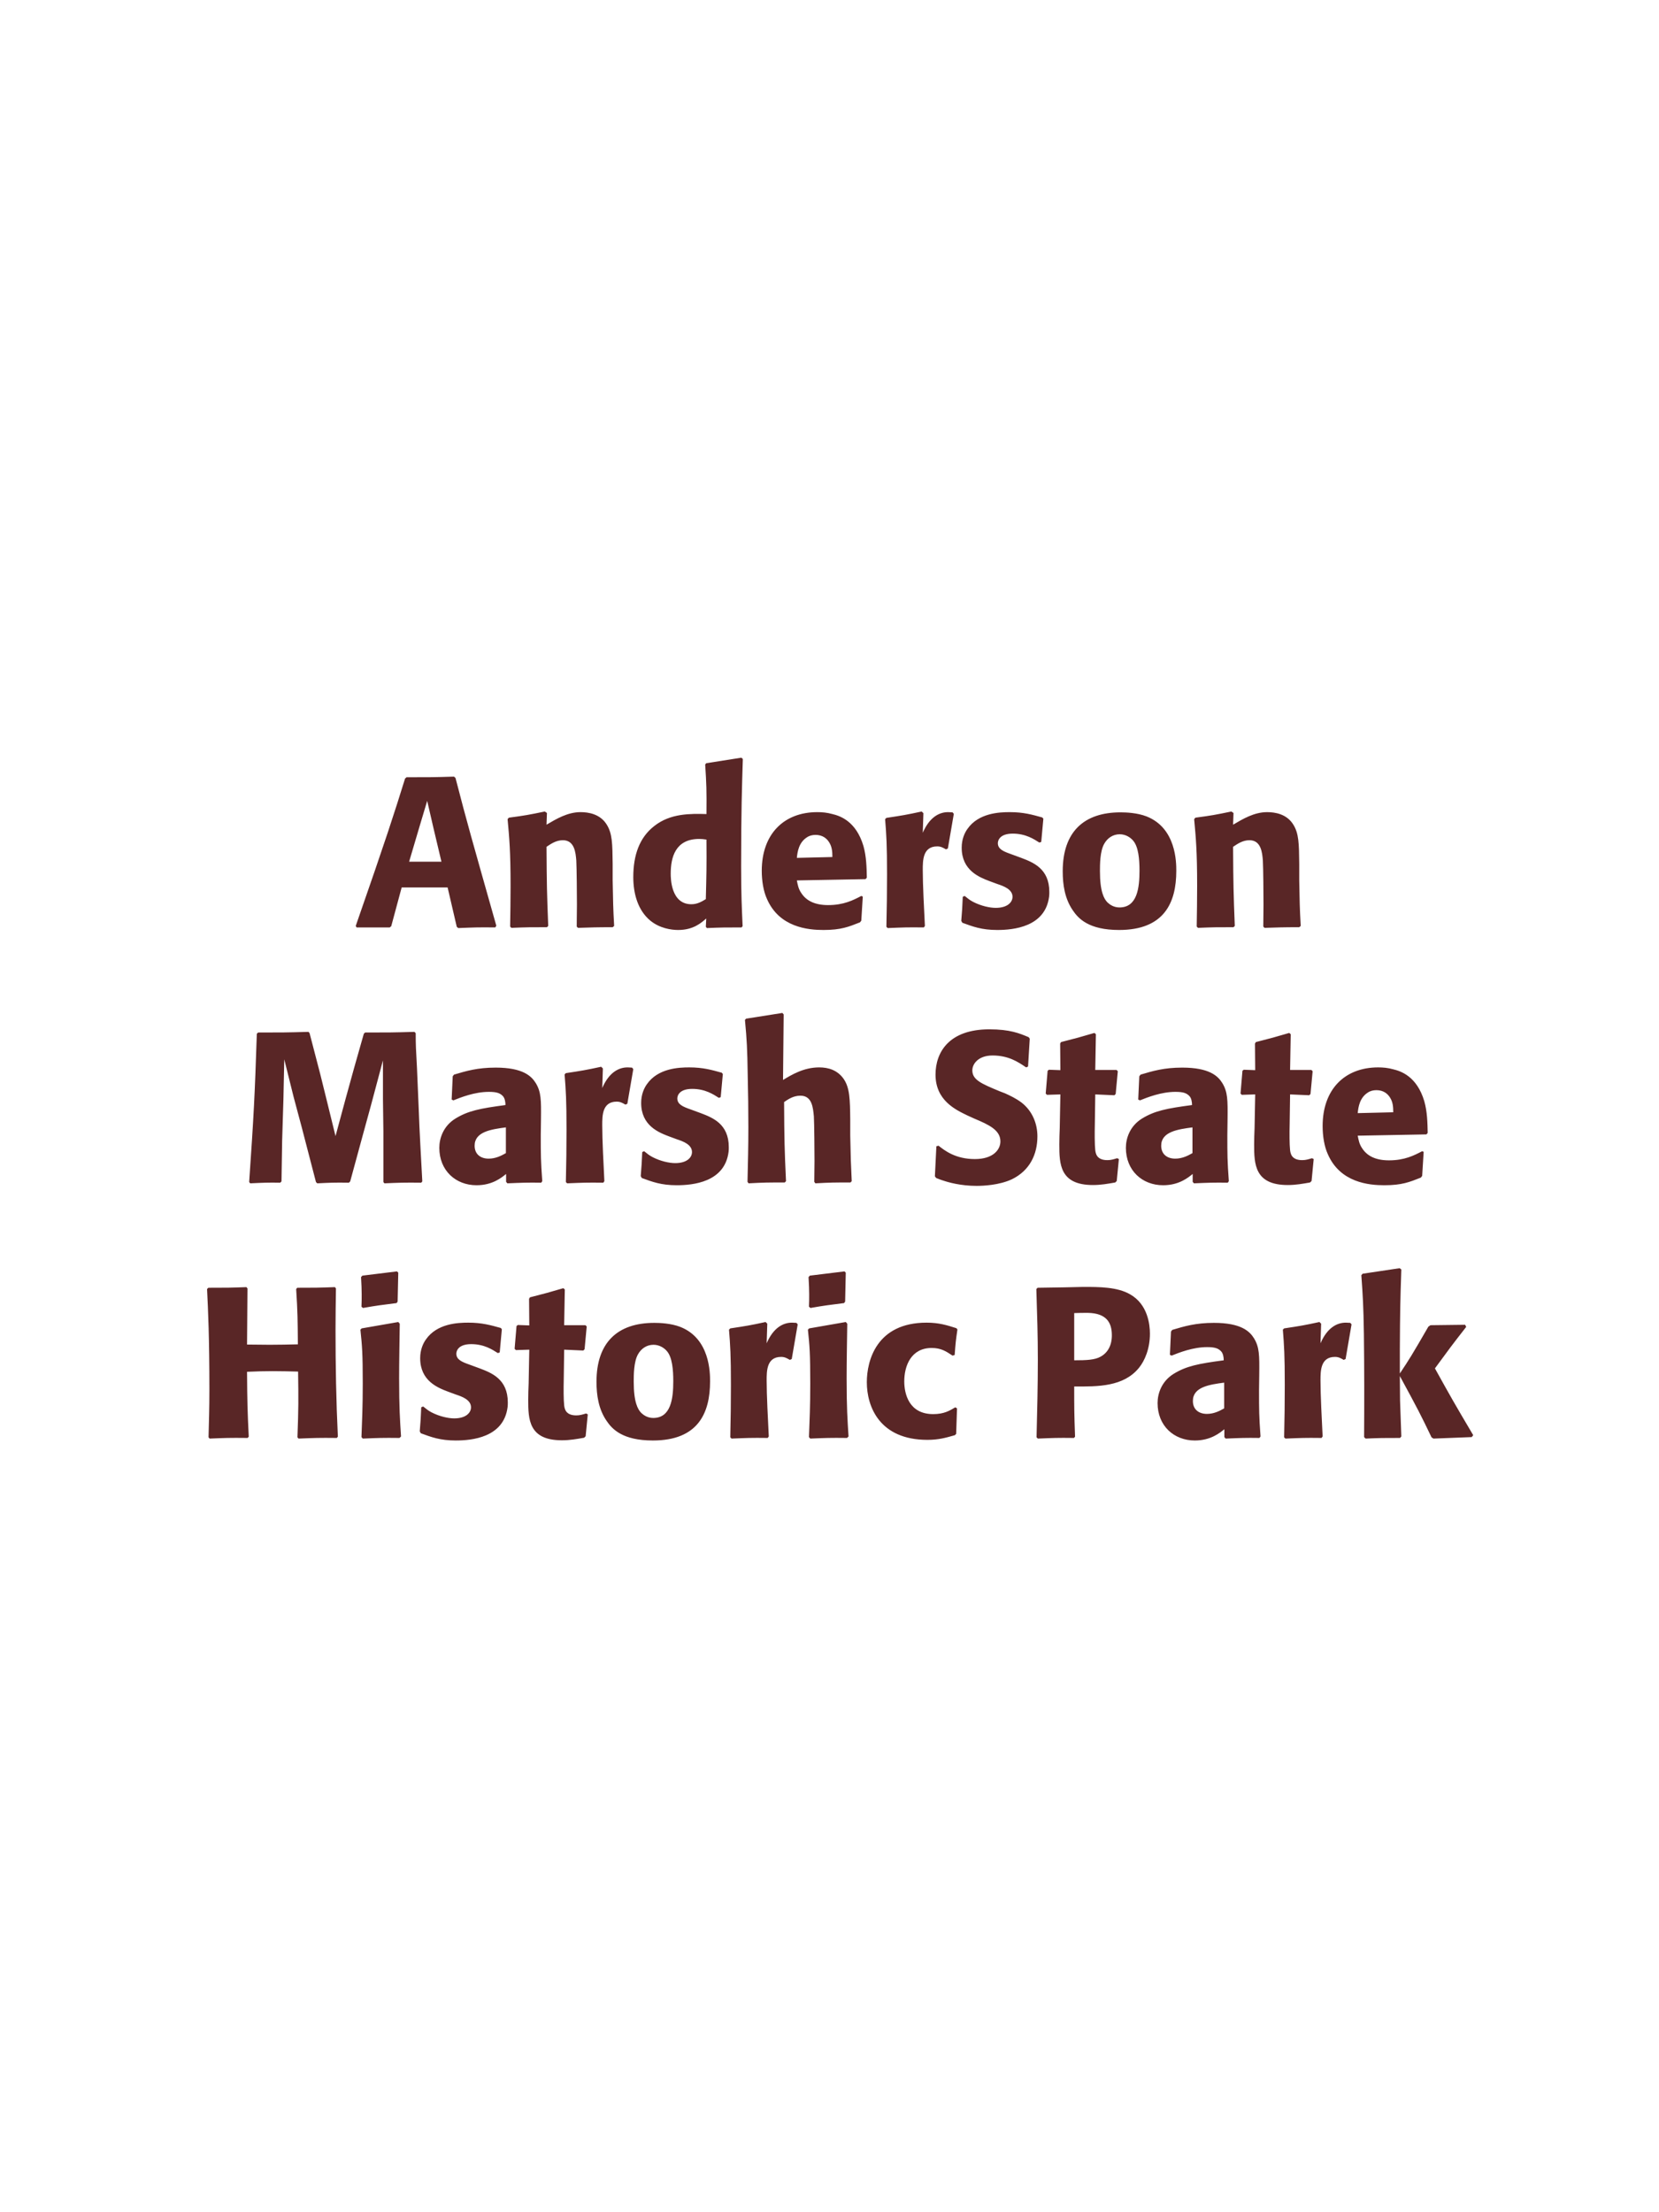 <?xml version="1.0" encoding="UTF-8"?>
<svg xmlns="http://www.w3.org/2000/svg" xmlns:xlink="http://www.w3.org/1999/xlink" width="975" height="1300" viewBox="0 0 975 1300">
<path fill-rule="nonzero" fill="rgb(34.902%, 14.902%, 14.902%)" fill-opacity="1" d="M 266.812 456.375 C 254.812 456.75 252.312 456.75 238.938 456.75 L 238.062 457.5 C 231.438 478.75 227.438 491.375 209.062 544.125 L 209.562 545 L 229.062 545 L 229.938 544.25 L 236.062 521.5 L 263.062 521.5 L 268.438 544.625 L 269.312 545.375 C 278.438 545 280.938 544.875 291.062 545 L 291.688 544 C 276.562 490.5 274.812 484.625 267.688 457.125 L 266.812 456.375 M 240.438 506.375 L 246.688 485.25 L 251.062 470.625 L 254.812 486.875 L 259.438 506.375 Z M 360.938 544.125 C 360.312 533.125 360.312 529.625 360.062 517.375 L 360.062 507.625 C 359.938 495.625 359.812 489.875 356.688 484.75 C 352.812 478.25 345.688 477.25 341.188 477.25 C 333.562 477.25 326.938 481.25 321.188 484.625 L 321.438 477.75 L 320.188 476.875 C 310.562 478.875 308.438 479.25 299.062 480.5 L 298.312 481.375 C 299.312 492.25 300.062 500.125 300.062 520.5 C 300.062 528.5 299.938 536.5 299.812 544.5 L 300.562 545.25 C 309.562 544.875 311.438 544.875 321.438 544.875 L 322.188 544.125 C 321.438 524.875 321.312 520 321.188 497.625 C 323.812 495.875 326.812 493.75 330.812 493.75 C 337.688 493.75 338.312 501.125 338.688 505.625 C 338.938 509.75 339.062 526.875 339.062 531.625 C 339.062 535.875 338.938 540.25 338.938 544.5 L 339.688 545.25 C 347.938 545 350.062 544.875 360.062 544.875 Z M 436.438 544.25 C 435.938 533 435.562 525.5 435.562 509.125 C 435.562 476.125 436.062 462.5 436.562 446 L 435.688 445.25 L 415.062 448.5 L 414.438 449.25 C 415.188 461 415.312 464.125 415.188 478.375 C 405.812 478.125 394.062 477.875 384.562 485.375 C 375.812 492.125 372.188 502.5 372.188 515.375 C 372.188 525.125 374.812 534.875 382.188 541 C 387.688 545.5 394.438 546.5 398.562 546.5 C 407.438 546.5 412.062 542.375 415.062 539.75 L 414.812 544.625 L 415.438 545.375 C 424.062 545 426.438 545 435.812 545 L 436.438 544.25 M 415.188 493.375 C 415.312 510 415.188 513.25 414.812 528.375 C 412.312 529.875 409.812 531.375 406.312 531.375 C 394.188 531.375 394.188 515.875 394.188 513.375 C 394.188 503.75 396.938 493 410.938 493 C 412.312 493 413.438 493.125 415.188 493.375 Z M 506.188 526.5 C 501.438 529 495.812 531.875 486.688 531.875 C 479.188 531.875 474.062 529.5 471.062 525 C 469.188 522.375 468.812 519.875 468.312 517.375 L 508.688 516.625 L 509.438 515.75 C 509.312 509.625 509.188 503.375 507.438 497.125 C 503.062 482.375 493.438 479.375 489.188 478.375 C 486.062 477.5 483.188 477.25 480.312 477.25 C 460.688 477.25 447.688 490.125 447.688 511.75 C 447.688 517.625 448.688 523.75 450.688 528.125 C 457.938 545 474.938 546.5 483.938 546.5 C 494.312 546.5 498.812 544.625 505.438 542 L 506.188 541 L 507.062 526.875 L 506.188 526.5 M 468.312 504.125 C 468.688 500.25 469.562 495 474.312 492 C 475.812 491 477.562 490.625 479.312 490.625 C 483.438 490.625 485.938 492.75 487.312 495 C 489.062 497.75 489.188 500.75 489.188 503.625 Z M 557.062 498.625 L 560.562 478.25 L 559.812 477.375 C 558.938 477.375 558.062 477.25 557.188 477.25 C 552.062 477.25 546.312 480.125 542.312 489.375 L 542.688 477.875 L 541.688 476.875 C 532.438 478.875 530.062 479.25 520.938 480.625 L 520.188 481.375 C 520.938 490.75 521.312 496.375 521.312 513.75 C 521.312 524 521.188 534.25 520.938 544.625 L 521.688 545.375 C 530.938 545 532.938 544.875 542.938 545 L 543.562 544.125 C 543.062 534 542.312 519.875 542.312 511.25 C 542.312 505.625 542.312 497.375 550.812 497.375 C 552.938 497.375 554.188 498.125 555.938 499.125 Z M 594.062 501.875 C 589.812 500.375 586.438 499 586.438 495.5 C 586.438 494 587.438 489.875 595.188 489.875 C 602.812 489.875 607.688 493.125 610.812 495.125 L 611.938 494.75 L 613.188 481.125 L 612.562 480.375 C 606.688 478.75 601.562 477.25 593.438 477.25 C 587.312 477.25 575.062 477.75 568.562 487.125 C 566.938 489.375 565.188 493.125 565.188 498.125 C 565.188 511.5 575.562 515.5 581.438 517.75 L 586.188 519.5 C 589.562 520.625 595.062 522.5 595.062 527 C 595.062 530.125 592.188 533.5 585.188 533.5 C 581.688 533.5 576.562 532.375 571.938 530 C 569.812 528.875 568.812 528 566.938 526.5 L 565.812 527 C 565.562 533.5 565.438 534.875 564.938 541.125 L 565.562 542.25 C 571.688 544.5 576.938 546.5 586.062 546.5 C 595.562 546.5 614.312 544.75 616.562 526.875 C 616.688 525.875 616.688 525 616.688 524.125 C 616.688 510.375 607.062 506.75 600.188 504.125 Z M 691.312 511.75 C 691.312 506.875 691.312 486.625 673.812 479.75 C 668.312 477.625 661.812 477.375 658.562 477.375 C 636.812 477.375 624.562 489 624.562 512 C 624.562 520 625.812 528.125 630.438 534.875 C 633.688 539.75 639.812 546.5 657.688 546.5 C 684.188 546.5 691.312 530.5 691.312 511.75 M 669.688 511.625 C 669.688 521.875 668.312 533.25 657.938 533.25 C 654.688 533.25 652.438 531.75 650.938 530.375 C 648.812 528.25 646.438 524 646.438 511.875 C 646.438 508.25 646.438 500.25 648.938 495.875 C 650.812 492.5 654.062 490.25 658.062 490.25 C 661.562 490.25 664.438 492.125 666.062 494.125 C 669.062 497.75 669.688 504.875 669.688 511.625 Z M 764.438 544.125 C 763.812 533.125 763.812 529.625 763.562 517.375 L 763.562 507.625 C 763.438 495.625 763.312 489.875 760.188 484.75 C 756.312 478.25 749.188 477.25 744.688 477.25 C 737.062 477.25 730.438 481.25 724.688 484.625 L 724.938 477.75 L 723.688 476.875 C 714.062 478.875 711.938 479.25 702.562 480.5 L 701.812 481.375 C 702.812 492.25 703.562 500.125 703.562 520.5 C 703.562 528.5 703.438 536.5 703.312 544.5 L 704.062 545.25 C 713.062 544.875 714.938 544.875 724.938 544.875 L 725.688 544.125 C 724.938 524.875 724.812 520 724.688 497.625 C 727.312 495.875 730.312 493.75 734.312 493.75 C 741.188 493.75 741.812 501.125 742.188 505.625 C 742.438 509.75 742.562 526.875 742.562 531.625 C 742.562 535.875 742.438 540.25 742.438 544.5 L 743.188 545.25 C 751.438 545 753.562 544.875 763.562 544.875 Z M 771.188 545 "/>
<path fill-rule="nonzero" fill="rgb(34.902%, 14.902%, 14.902%)" fill-opacity="1" d="M 243.562 606.375 C 230.562 606.75 228.438 606.75 214.562 606.75 L 213.812 607.5 L 208.062 627.75 L 203.062 645.875 L 197.188 667.625 L 191.688 645.25 L 188.188 631.125 L 181.938 607.125 L 181.312 606.375 C 167.938 606.75 165.688 606.75 151.688 606.75 L 150.938 607.5 C 149.688 644.875 149.188 654.5 146.438 694.625 L 147.062 695.375 C 155.062 695 157.438 694.875 164.688 695 L 165.438 694.25 L 165.812 670.375 L 166.562 646.125 L 167.062 622.5 L 172.562 644.625 L 177.312 662.375 L 185.688 694.625 L 186.438 695.375 C 194.188 695 196.312 694.875 205.062 695 L 205.812 694.25 L 213.062 667.625 L 218.062 649.375 L 225.062 623.125 L 225.062 645.5 L 225.312 664.625 L 225.312 694.625 L 225.938 695.375 C 234.562 695 237.938 694.875 247.562 695 L 248.188 694.25 C 247.438 680 246.562 665.625 246.062 651.25 C 245.688 643.375 245.438 635.5 245.062 627.625 C 244.438 616 244.312 614.5 244.312 607.125 Z M 317.938 657.75 C 318.062 646.5 318.062 641.625 314.812 636.375 C 312.312 632.375 307.312 627.375 291.312 627.375 C 280.562 627.375 273.938 629.375 266.812 631.5 L 266.062 632.5 L 265.438 646.125 L 266.438 646.625 C 270.812 644.875 278.938 641.625 287.312 641.625 C 291.938 641.625 293.812 642.375 295.438 644 C 296.688 645.25 297.062 647.5 297.062 649.375 C 282.062 651.375 275.062 652.75 267.562 657.375 C 260.562 661.75 258.188 668.875 258.188 674.5 C 258.188 687.875 267.812 696.5 280.062 696.5 C 289.438 696.5 294.812 692 297.438 689.875 L 297.438 694.5 L 298.188 695.375 C 307.188 695 309.938 694.875 318.062 695 L 318.688 694.125 C 317.812 681.875 317.812 678.75 317.812 667 L 317.938 657.75 M 297.312 677.625 C 294.688 679.125 291.312 680.875 287.188 680.875 C 282.688 680.875 278.938 678.5 278.938 673.25 C 278.938 665 288.812 663.625 297.312 662.5 Z M 368.688 648.625 L 372.188 628.25 L 371.438 627.375 C 370.562 627.375 369.688 627.25 368.812 627.25 C 363.688 627.25 357.938 630.125 353.938 639.375 L 354.312 627.875 L 353.312 626.875 C 344.062 628.875 341.688 629.25 332.562 630.625 L 331.812 631.375 C 332.562 640.75 332.938 646.375 332.938 663.75 C 332.938 674 332.812 684.25 332.562 694.625 L 333.312 695.375 C 342.562 695 344.562 694.875 354.562 695 L 355.188 694.125 C 354.688 684 353.938 669.875 353.938 661.25 C 353.938 655.625 353.938 647.375 362.438 647.375 C 364.562 647.375 365.812 648.125 367.562 649.125 Z M 405.688 651.875 C 401.438 650.375 398.062 649 398.062 645.5 C 398.062 644 399.062 639.875 406.812 639.875 C 414.438 639.875 419.312 643.125 422.438 645.125 L 423.562 644.75 L 424.812 631.125 L 424.188 630.375 C 418.312 628.75 413.188 627.25 405.062 627.25 C 398.938 627.25 386.688 627.75 380.188 637.125 C 378.562 639.375 376.812 643.125 376.812 648.125 C 376.812 661.5 387.188 665.5 393.062 667.75 L 397.812 669.5 C 401.188 670.625 406.688 672.5 406.688 677 C 406.688 680.125 403.812 683.5 396.812 683.5 C 393.312 683.5 388.188 682.375 383.562 680 C 381.438 678.875 380.438 678 378.562 676.5 L 377.438 677 C 377.188 683.5 377.062 684.875 376.562 691.125 L 377.188 692.25 C 383.312 694.5 388.562 696.5 397.688 696.5 C 407.188 696.5 425.938 694.75 428.188 676.875 C 428.312 675.875 428.312 675 428.312 674.125 C 428.312 660.375 418.688 656.75 411.812 654.125 Z M 500.562 694.125 C 500.062 683.875 499.938 680.375 499.688 667.375 L 499.688 658 C 499.562 646.125 499.438 639.25 495.812 634 C 492.188 628.875 486.938 627.25 481.438 627.25 C 472.312 627.25 465.188 631.625 460.188 634.625 L 460.562 596.125 L 459.812 595.25 L 438.438 598.625 L 437.812 599.375 C 438.938 611.5 439.188 616 439.438 632.125 C 439.688 642.25 439.812 652.375 439.812 662.5 C 439.812 674.875 439.562 682.25 439.312 694.5 L 439.938 695.375 C 449.188 694.875 451.062 694.875 461.188 694.875 L 461.938 694.125 C 461.062 675.375 460.938 669.75 460.812 647.625 C 463.188 646 466.188 643.875 470.438 643.875 C 477.312 643.875 477.812 651 478.312 656 C 478.562 659.875 478.688 677.625 478.688 682.25 C 478.688 686.375 478.562 690.375 478.562 694.5 L 479.188 695.375 C 488.188 694.875 490.188 694.875 499.812 694.875 Z M 587.438 641.25 C 576.938 636.875 571.438 634.625 571.438 629 C 571.438 625.125 575.062 620.25 583.312 620.25 C 592.812 620.25 598.438 624.125 603.062 627.25 L 604.188 626.75 L 605.188 610.375 L 604.562 609.5 C 599.188 607.25 593.562 604.875 581.438 604.875 C 557.938 604.875 549.812 618.125 549.812 631.5 C 549.812 646.625 561.562 652.125 568.562 655.5 L 572.688 657.375 C 581.312 661 587.938 664.125 587.938 670.75 C 587.938 675.5 583.812 681.125 572.938 681.125 C 561.562 681.125 555.188 676.125 551.562 673.25 L 550.312 673.625 L 549.438 691.25 L 550.188 692.25 C 551.562 692.75 552.938 693.375 554.312 693.75 C 557.188 694.75 564.562 696.875 573.938 696.875 C 577.688 696.875 587.188 696.5 594.688 693 C 605.188 687.875 609.688 678.375 609.688 667.75 C 609.688 660.625 606.938 653 600.312 647.875 C 596.938 645.375 593.688 643.875 590.688 642.5 Z M 656.562 680.625 C 654.438 681.25 652.938 681.75 650.812 681.75 C 644.438 681.75 643.938 677.75 643.688 675.875 C 643.312 672.625 643.312 665.75 643.438 660.75 L 643.688 643.125 L 654.938 643.625 L 655.688 642.875 L 656.938 629.5 L 656.188 628.75 L 643.688 628.75 L 644.062 607.75 L 643.188 607 C 634.688 609.5 632.438 610.125 623.562 612.375 L 623.062 613.25 L 623.188 628.875 L 616.438 628.625 L 615.688 629.25 L 614.562 642.625 L 615.312 643.375 L 623.188 643.125 L 622.812 663 C 622.688 666.125 622.562 669.25 622.562 672.5 C 622.562 684 622.812 696.375 642.312 696.375 C 647.188 696.375 651.062 695.625 655.438 694.875 L 656.312 694 L 657.562 681.125 Z M 721.438 657.75 C 721.562 646.5 721.562 641.625 718.312 636.375 C 715.812 632.375 710.812 627.375 694.812 627.375 C 684.062 627.375 677.438 629.375 670.312 631.5 L 669.562 632.5 L 668.938 646.125 L 669.938 646.625 C 674.312 644.875 682.438 641.625 690.812 641.625 C 695.438 641.625 697.312 642.375 698.938 644 C 700.188 645.25 700.562 647.5 700.562 649.375 C 685.562 651.375 678.562 652.75 671.062 657.375 C 664.062 661.75 661.688 668.875 661.688 674.5 C 661.688 687.875 671.312 696.5 683.562 696.5 C 692.938 696.5 698.312 692 700.938 689.875 L 700.938 694.5 L 701.688 695.375 C 710.688 695 713.438 694.875 721.562 695 L 722.188 694.125 C 721.312 681.875 721.312 678.75 721.312 667 L 721.438 657.75 M 700.812 677.625 C 698.188 679.125 694.812 680.875 690.688 680.875 C 686.188 680.875 682.438 678.5 682.438 673.25 C 682.438 665 692.312 663.625 700.812 662.5 Z M 771.062 680.625 C 768.938 681.25 767.438 681.75 765.312 681.75 C 758.938 681.75 758.438 677.75 758.188 675.875 C 757.812 672.625 757.812 665.75 757.938 660.75 L 758.188 643.125 L 769.438 643.625 L 770.188 642.875 L 771.438 629.5 L 770.688 628.75 L 758.188 628.75 L 758.562 607.75 L 757.688 607 C 749.188 609.5 746.938 610.125 738.062 612.375 L 737.562 613.25 L 737.688 628.875 L 730.938 628.625 L 730.188 629.25 L 729.062 642.625 L 729.812 643.375 L 737.688 643.125 L 737.312 663 C 737.188 666.125 737.062 669.25 737.062 672.5 C 737.062 684 737.312 696.375 756.812 696.375 C 761.688 696.375 765.562 695.625 769.938 694.875 L 770.812 694 L 772.062 681.125 Z M 835.812 676.5 C 831.062 679 825.438 681.875 816.312 681.875 C 808.812 681.875 803.688 679.5 800.688 675 C 798.812 672.375 798.438 669.875 797.938 667.375 L 838.312 666.625 L 839.062 665.75 C 838.938 659.625 838.812 653.375 837.062 647.125 C 832.688 632.375 823.062 629.375 818.812 628.375 C 815.688 627.5 812.812 627.25 809.938 627.25 C 790.312 627.25 777.312 640.125 777.312 661.75 C 777.312 667.625 778.312 673.75 780.312 678.125 C 787.562 695 804.562 696.5 813.562 696.5 C 823.938 696.5 828.438 694.625 835.062 692 L 835.812 691 L 836.688 676.875 L 835.812 676.5 M 797.938 654.125 C 798.312 650.25 799.188 645 803.938 642 C 805.438 641 807.188 640.625 808.938 640.625 C 813.062 640.625 815.562 642.75 816.938 645 C 818.688 647.75 818.812 650.75 818.812 653.625 Z M 843.062 695 "/>
<path fill-rule="nonzero" fill="rgb(34.902%, 14.902%, 14.902%)" fill-opacity="1" d="M 196.812 756.375 C 186.812 756.75 185.188 756.75 174.688 756.75 L 174.062 757.5 C 174.938 771.625 174.938 775.25 175.062 790 C 169.562 790.125 164.062 790.25 158.438 790.25 C 154.062 790.25 149.562 790.125 145.188 790.125 L 145.438 757.125 L 144.812 756.375 C 135.188 756.75 133.312 756.75 122.438 756.75 L 121.688 757.5 C 122.312 770.375 123.062 785.75 123.062 816.75 C 123.062 828 122.812 834.125 122.562 844.625 L 123.188 845.375 C 132.312 845 134.562 844.875 145.562 845 L 146.188 844.25 C 145.438 828.75 145.312 824.25 145.188 806.125 C 150.688 805.875 155.312 805.75 160.188 805.75 C 165.188 805.75 170.188 805.875 175.188 806 C 175.438 822.875 175.438 827 174.812 844.625 L 175.438 845.375 C 184.812 845 187.312 844.875 197.938 845 L 198.562 844.25 C 197.562 823.25 197.188 802.375 197.188 781.375 C 197.188 772.625 197.312 766.75 197.438 757.125 Z M 235.688 844.125 C 235.062 834.5 234.562 827.125 234.562 809.875 C 234.562 799.25 234.812 788.5 234.938 777.875 L 234.062 776.875 L 212.562 780.625 L 211.812 781.375 C 212.812 790.875 213.188 795.25 213.188 813 C 213.188 826.625 212.812 834.25 212.438 844.5 L 213.188 845.375 C 222.188 845 224.688 844.875 234.812 845 L 235.688 844.125 M 233.688 764.875 L 234.062 747.875 L 233.312 747.125 L 212.938 749.625 L 212.188 750.5 C 212.438 755 212.562 757.625 212.562 760.625 C 212.562 763 212.562 765.5 212.438 767.875 L 213.312 768.625 C 221.812 767.125 224.188 766.875 233.062 765.75 Z M 275.812 801.875 C 271.562 800.375 268.188 799 268.188 795.5 C 268.188 794 269.188 789.875 276.938 789.875 C 284.562 789.875 289.438 793.125 292.562 795.125 L 293.688 794.75 L 294.938 781.125 L 294.312 780.375 C 288.438 778.75 283.312 777.25 275.188 777.25 C 269.062 777.25 256.812 777.75 250.312 787.125 C 248.688 789.375 246.938 793.125 246.938 798.125 C 246.938 811.5 257.312 815.5 263.188 817.75 L 267.938 819.5 C 271.312 820.625 276.812 822.5 276.812 827 C 276.812 830.125 273.938 833.5 266.938 833.5 C 263.438 833.5 258.312 832.375 253.688 830 C 251.562 828.875 250.562 828 248.688 826.5 L 247.562 827 C 247.312 833.5 247.188 834.875 246.688 841.125 L 247.312 842.25 C 253.438 844.5 258.688 846.5 267.812 846.5 C 277.312 846.5 296.062 844.75 298.312 826.875 C 298.438 825.875 298.438 825 298.438 824.125 C 298.438 810.375 288.812 806.75 281.938 804.125 Z M 344.438 830.625 C 342.312 831.25 340.812 831.75 338.688 831.75 C 332.312 831.75 331.812 827.75 331.562 825.875 C 331.188 822.625 331.188 815.75 331.312 810.75 L 331.562 793.125 L 342.812 793.625 L 343.562 792.875 L 344.812 779.5 L 344.062 778.75 L 331.562 778.75 L 331.938 757.75 L 331.062 757 C 322.562 759.5 320.312 760.125 311.438 762.375 L 310.938 763.25 L 311.062 778.875 L 304.312 778.625 L 303.562 779.25 L 302.438 792.625 L 303.188 793.375 L 311.062 793.125 L 310.688 813 C 310.562 816.125 310.438 819.25 310.438 822.5 C 310.438 834 310.688 846.375 330.188 846.375 C 335.062 846.375 338.938 845.625 343.312 844.875 L 344.188 844 L 345.438 831.125 Z M 417.312 811.75 C 417.312 806.875 417.312 786.625 399.812 779.75 C 394.312 777.625 387.812 777.375 384.562 777.375 C 362.812 777.375 350.562 789 350.562 812 C 350.562 820 351.812 828.125 356.438 834.875 C 359.688 839.75 365.812 846.5 383.688 846.5 C 410.188 846.5 417.312 830.5 417.312 811.75 M 395.688 811.625 C 395.688 821.875 394.312 833.25 383.938 833.25 C 380.688 833.25 378.438 831.75 376.938 830.375 C 374.812 828.25 372.438 824 372.438 811.875 C 372.438 808.25 372.438 800.25 374.938 795.875 C 376.812 792.5 380.062 790.25 384.062 790.25 C 387.562 790.25 390.438 792.125 392.062 794.125 C 395.062 797.75 395.688 804.875 395.688 811.625 Z M 465.312 798.625 L 468.812 778.25 L 468.062 777.375 C 467.188 777.375 466.312 777.25 465.438 777.25 C 460.312 777.25 454.562 780.125 450.562 789.375 L 450.938 777.875 L 449.938 776.875 C 440.688 778.875 438.312 779.25 429.188 780.625 L 428.438 781.375 C 429.188 790.75 429.562 796.375 429.562 813.75 C 429.562 824 429.438 834.25 429.188 844.625 L 429.938 845.375 C 439.188 845 441.188 844.875 451.188 845 L 451.812 844.125 C 451.312 834 450.562 819.875 450.562 811.25 C 450.562 805.625 450.562 797.375 459.062 797.375 C 461.188 797.375 462.438 798.125 464.188 799.125 Z M 498.688 844.125 C 498.062 834.5 497.562 827.125 497.562 809.875 C 497.562 799.25 497.812 788.5 497.938 777.875 L 497.062 776.875 L 475.562 780.625 L 474.812 781.375 C 475.812 790.875 476.188 795.25 476.188 813 C 476.188 826.625 475.812 834.25 475.438 844.5 L 476.188 845.375 C 485.188 845 487.688 844.875 497.812 845 L 498.688 844.125 M 496.688 764.875 L 497.062 747.875 L 496.312 747.125 L 475.938 749.625 L 475.188 750.5 C 475.438 755 475.562 757.625 475.562 760.625 C 475.562 763 475.562 765.5 475.438 767.875 L 476.312 768.625 C 484.812 767.125 487.188 766.875 496.062 765.75 Z M 561.438 827 C 558.062 829 554.812 831 548.438 831 C 534.312 831 531.438 819.25 531.438 811.75 C 531.438 802.625 535.438 792.125 547.562 792.125 C 553.062 792.125 556.062 794.125 559.812 796.625 L 561.062 796.25 C 561.562 789.625 561.688 787.875 562.688 781.25 L 562.062 780.5 C 556.562 778.75 551.812 777.25 544.562 777.25 C 515.188 777.25 509.438 799.5 509.438 812.25 C 509.438 826.625 516.938 846.125 545.062 846.125 C 551.688 846.125 555.938 844.875 561.188 843.375 L 561.938 842.625 L 562.438 827.625 Z M 625.688 756.5 L 609.812 756.75 L 609.062 757.5 C 609.562 773.75 609.938 784.625 609.938 799 C 609.938 814.25 609.562 829.375 609.188 844.625 L 609.938 845.375 C 619.188 845 621.188 844.875 631.188 845 L 631.812 844.25 C 631.312 830.625 631.312 827.5 631.312 814.75 C 645.312 814.875 660.312 814.875 669.312 803.875 C 672.812 799.625 675.812 792.5 675.812 783.75 C 675.812 778.375 674.562 766.5 664.188 760.625 C 656.688 756.25 646.062 756.25 636.688 756.25 L 625.688 756.5 M 631.312 771.625 C 634.062 771.5 636.688 771.5 639.438 771.5 C 650.438 771.75 653.438 777.375 653.438 784.625 C 653.438 786.375 653.438 793.625 646.812 797.25 C 643.438 799.125 638.812 799.375 631.312 799.375 Z M 740.062 807.75 C 740.188 796.5 740.188 791.625 736.938 786.375 C 734.438 782.375 729.438 777.375 713.438 777.375 C 702.688 777.375 696.062 779.375 688.938 781.5 L 688.188 782.5 L 687.562 796.125 L 688.562 796.625 C 692.938 794.875 701.062 791.625 709.438 791.625 C 714.062 791.625 715.938 792.375 717.562 794 C 718.812 795.25 719.188 797.5 719.188 799.375 C 704.188 801.375 697.188 802.75 689.688 807.375 C 682.688 811.75 680.312 818.875 680.312 824.5 C 680.312 837.875 689.938 846.5 702.188 846.5 C 711.562 846.5 716.938 842 719.562 839.875 L 719.562 844.5 L 720.312 845.375 C 729.312 845 732.062 844.875 740.188 845 L 740.812 844.125 C 739.938 831.875 739.938 828.75 739.938 817 L 740.062 807.75 M 719.438 827.625 C 716.812 829.125 713.438 830.875 709.312 830.875 C 704.812 830.875 701.062 828.5 701.062 823.25 C 701.062 815 710.938 813.625 719.438 812.5 Z M 790.812 798.625 L 794.312 778.25 L 793.562 777.375 C 792.688 777.375 791.812 777.25 790.938 777.25 C 785.812 777.25 780.062 780.125 776.062 789.375 L 776.438 777.875 L 775.438 776.875 C 766.188 778.875 763.812 779.25 754.688 780.625 L 753.938 781.375 C 754.688 790.75 755.062 796.375 755.062 813.75 C 755.062 824 754.938 834.25 754.688 844.625 L 755.438 845.375 C 764.688 845 766.688 844.875 776.688 845 L 777.312 844.125 C 776.812 834 776.062 819.875 776.062 811.25 C 776.062 805.625 776.062 797.375 784.562 797.375 C 786.688 797.375 787.938 798.125 789.688 799.125 Z M 865.812 843.375 C 854.062 823.5 852.812 821.25 843.312 804.125 C 851.938 792.375 852.812 791.125 861.688 779.75 L 861.062 778.5 L 840.688 778.75 L 839.438 779.625 C 829.688 796.5 828.438 798.5 822.688 807.125 L 822.688 793.25 C 822.812 769.875 822.938 764.875 823.562 746 L 822.562 745.25 L 800.812 748.5 L 800.062 749.375 C 800.938 761.5 801.312 767.375 801.562 783.75 C 801.812 804 801.812 824.25 801.688 844.5 L 802.562 845.375 C 810.938 845 813.312 845 822.812 845 L 823.562 844.125 L 822.812 823 L 822.688 808.625 C 833.562 828.625 834.938 831.375 841.312 844.625 L 842.438 845.375 L 864.938 844.5 Z M 864.312 845 "/>
</svg>
